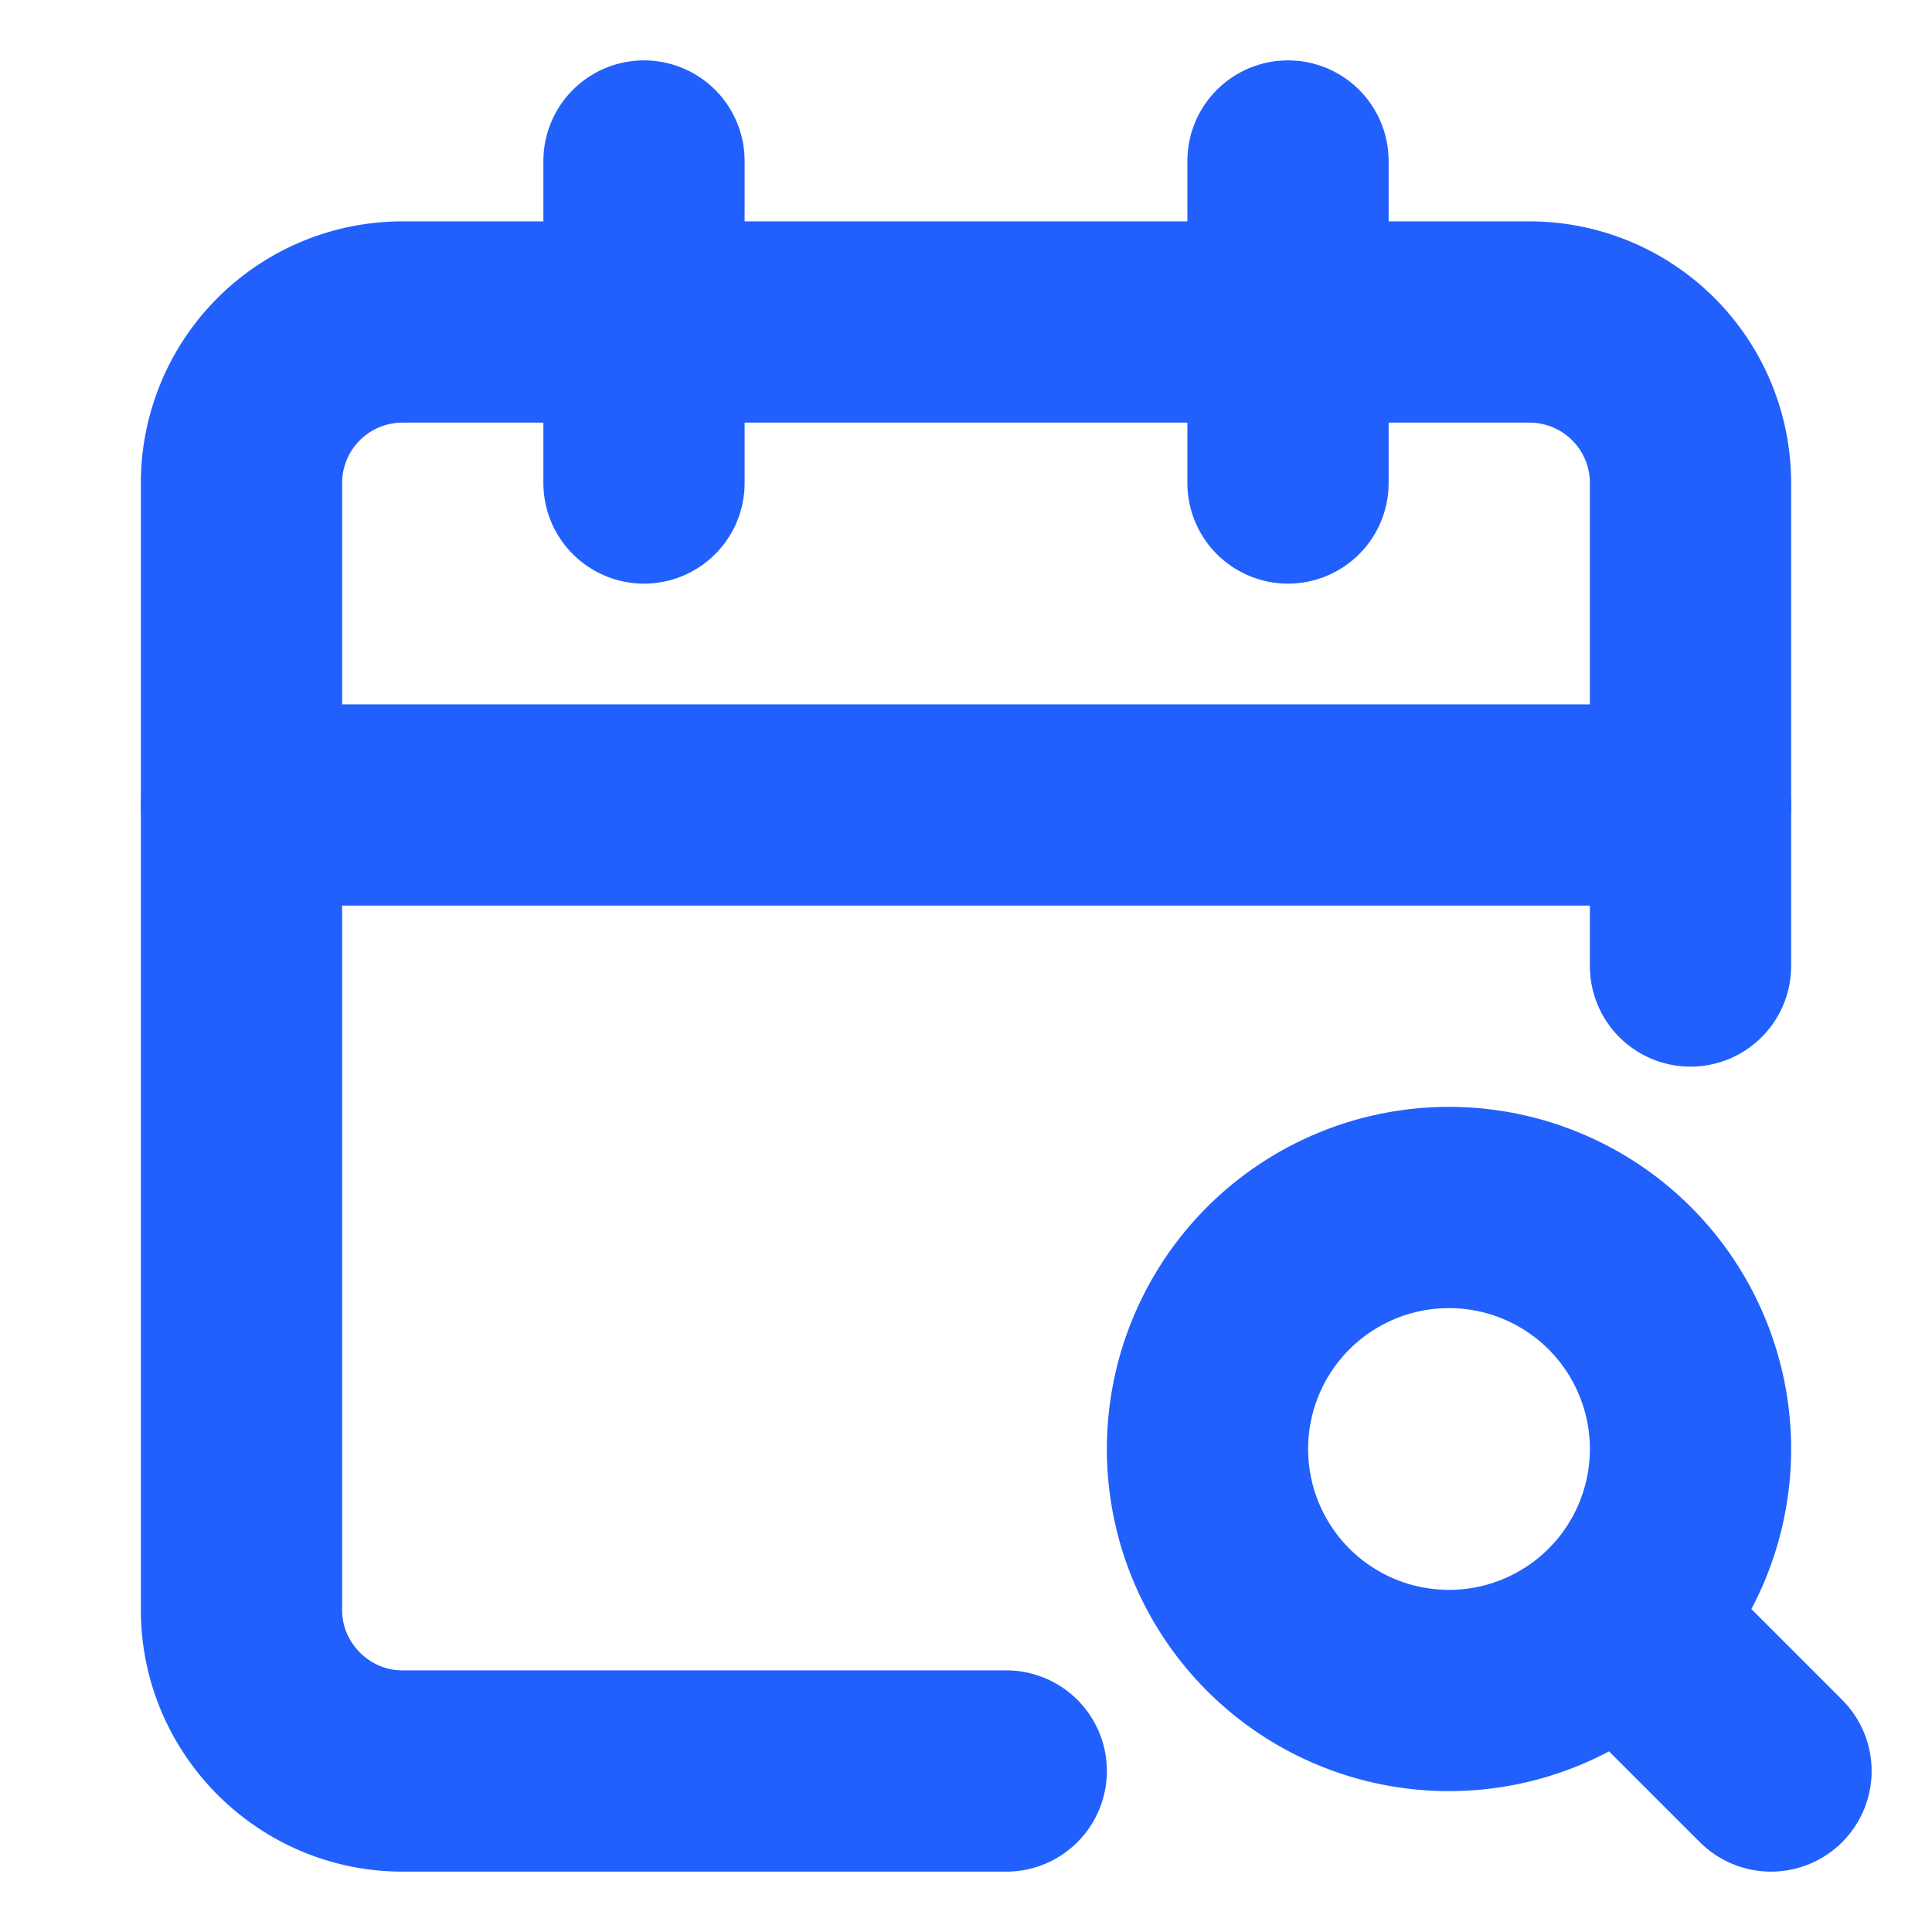 <svg xmlns="http://www.w3.org/2000/svg" width="64" height="64" viewBox="0 0 24 24" fill="none" stroke="#2160fd" stroke-width="2.5" stroke-linecap="round" stroke-linejoin="round"><path d="M21 12V6a2 2 0 0 0-2-2H5a2 2 0 0 0-2 2v14c0 1.1.9 2 2 2h7.5"></path><path d="M16 2v4"></path><path d="M8 2v4"></path><path d="M3 10h18"></path><path d="M18 21a3 3 0 1 0 0-6 3 3 0 0 0 0 6v0Z"></path><path d="m22 22-1.5-1.5"></path></svg>